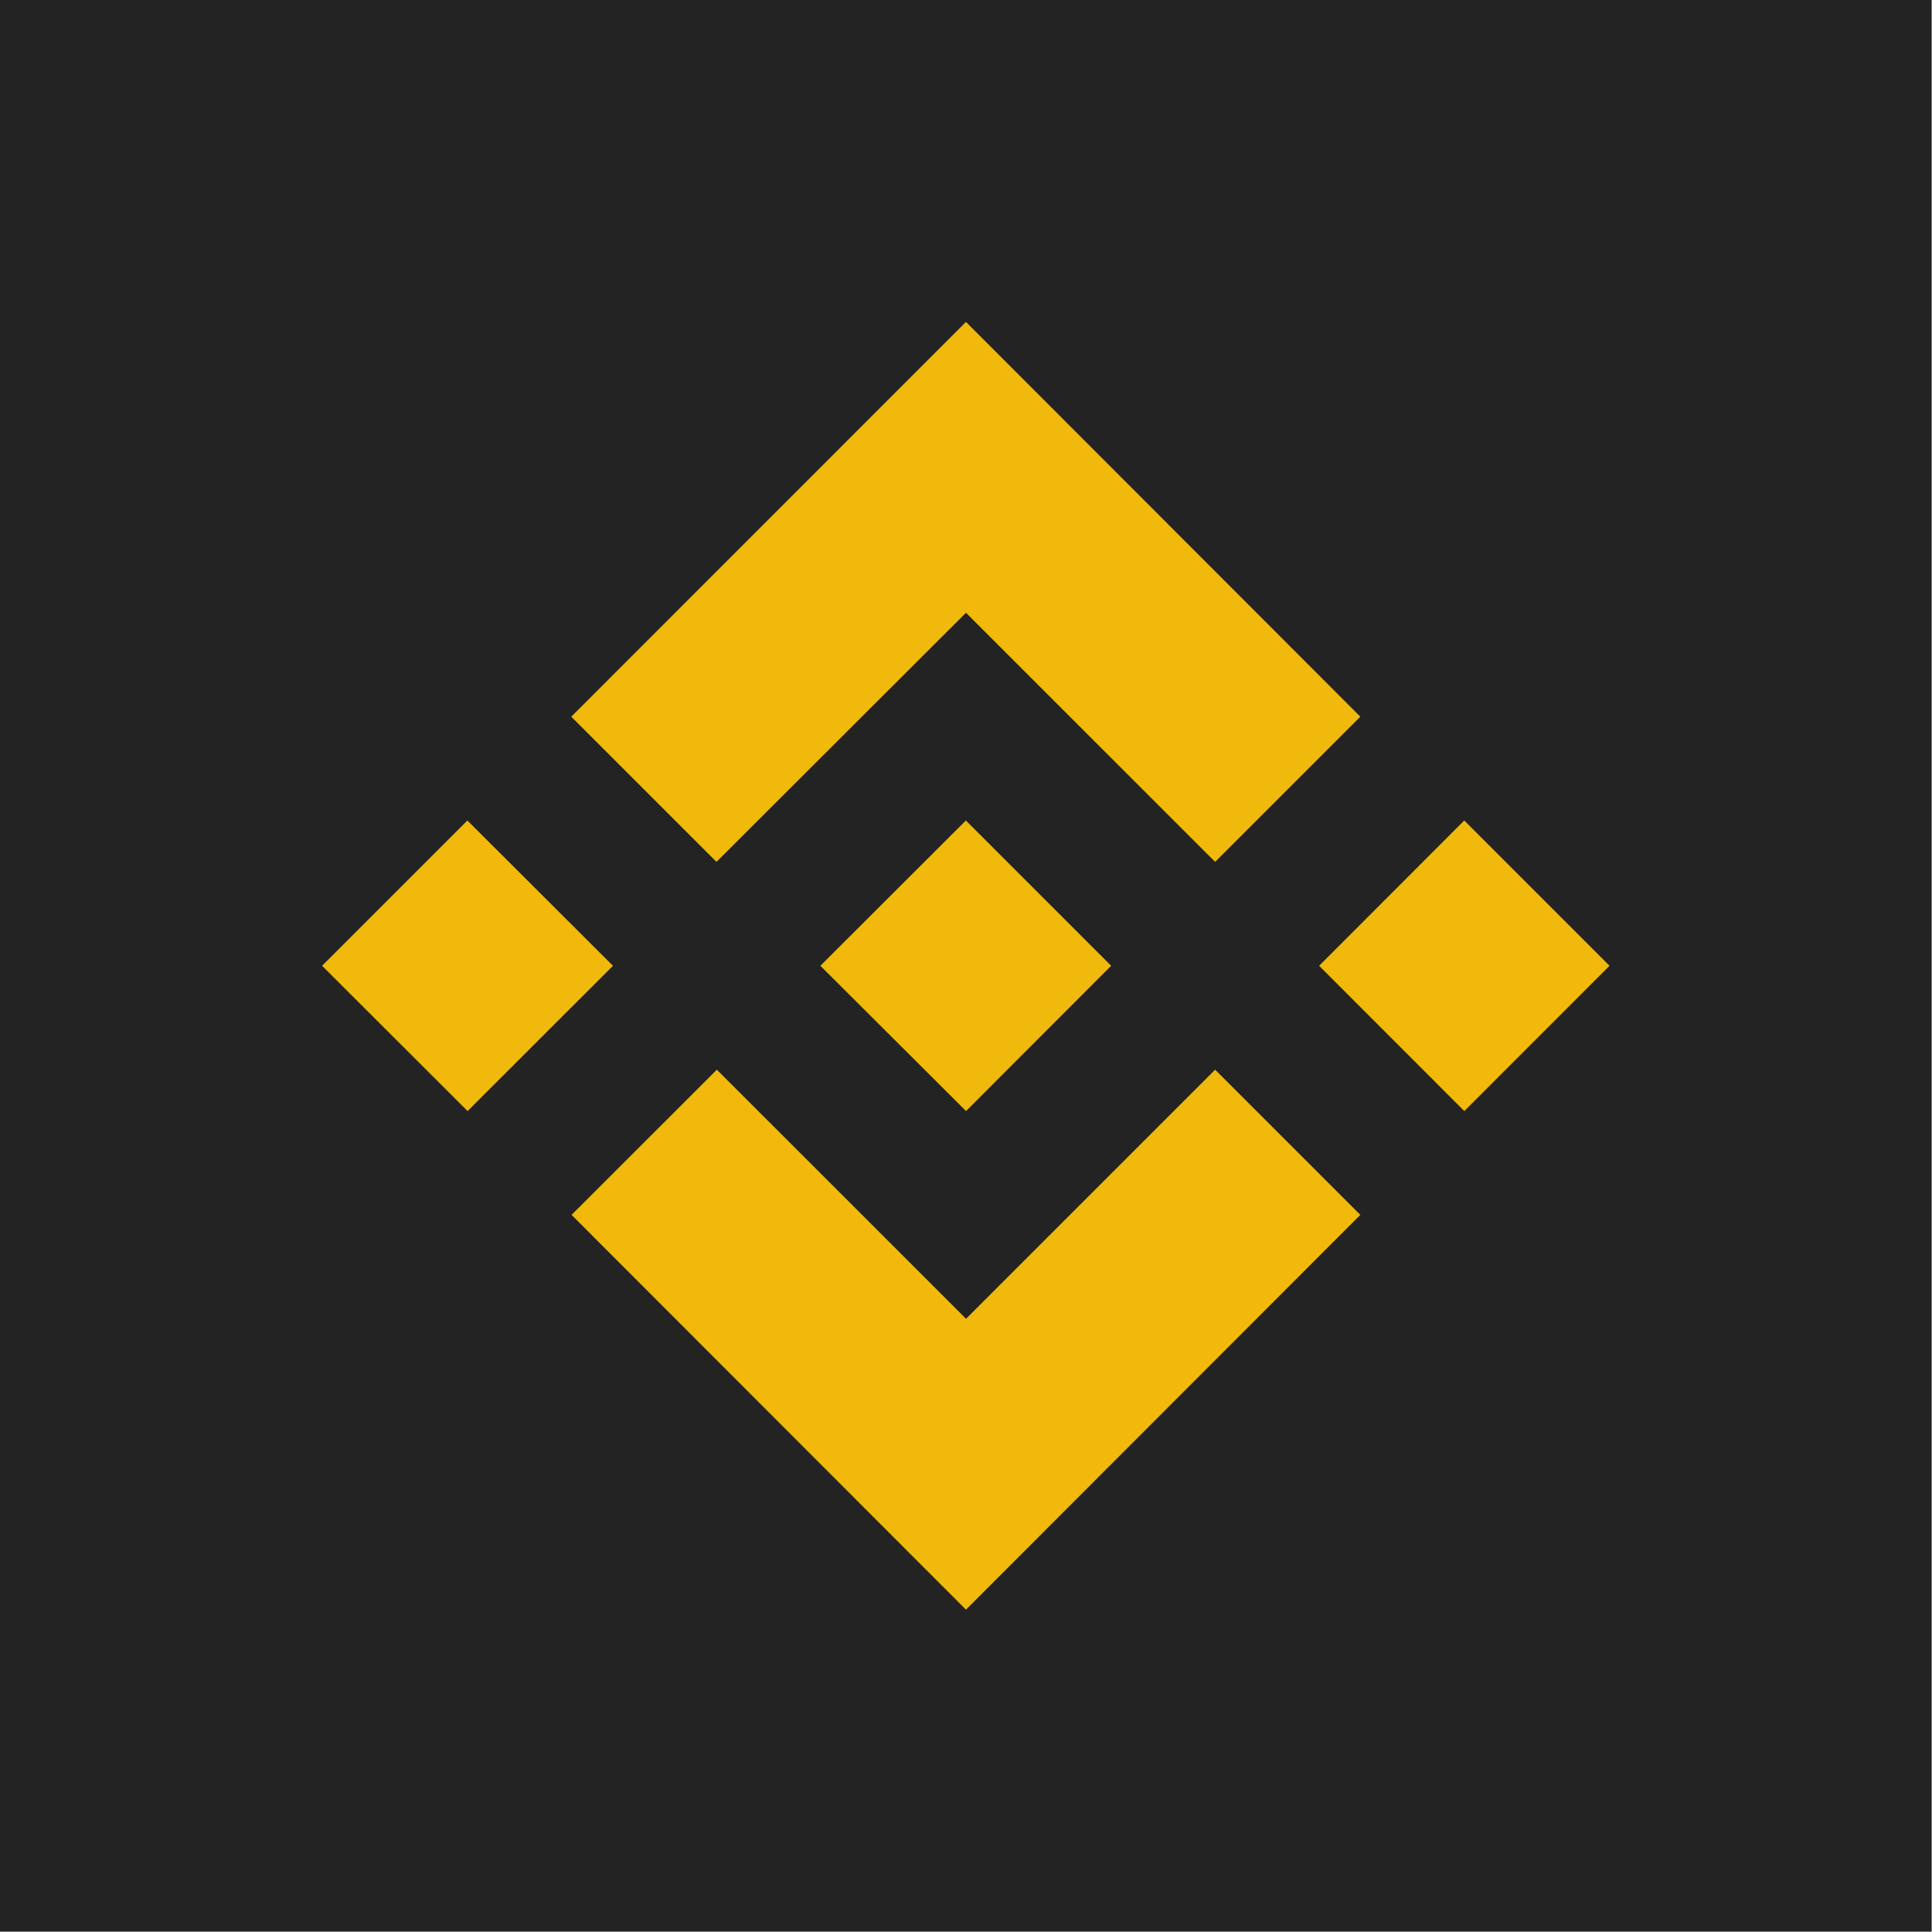 <svg preserveAspectRatio="none" width="100%" height="100%" overflow="visible" style="display: block;" viewBox="0 0 45 45" fill="none" xmlns="http://www.w3.org/2000/svg">
<g id="Group">
<path id="Vector" d="M44.992 0H0V44.992H44.992V0Z" fill="#232323"/>
<path id="Vector_2" d="M14.277 22.495L10.891 25.879L7.502 22.495L10.886 19.111L14.277 22.495ZM22.499 14.273L28.303 20.075L31.685 16.693L22.499 7.498L13.306 16.693L16.688 20.075L22.499 14.273ZM34.105 19.111L30.725 22.495L34.107 25.879L37.489 22.495L34.105 19.111ZM22.501 30.717L16.697 24.915L13.313 28.297L22.499 37.492L31.685 28.297L28.303 24.915L22.501 30.717ZM22.501 25.879L25.881 22.495L22.497 19.111L19.108 22.495L22.501 25.879Z" fill="#F0B90B"/>
</g>
</svg>
